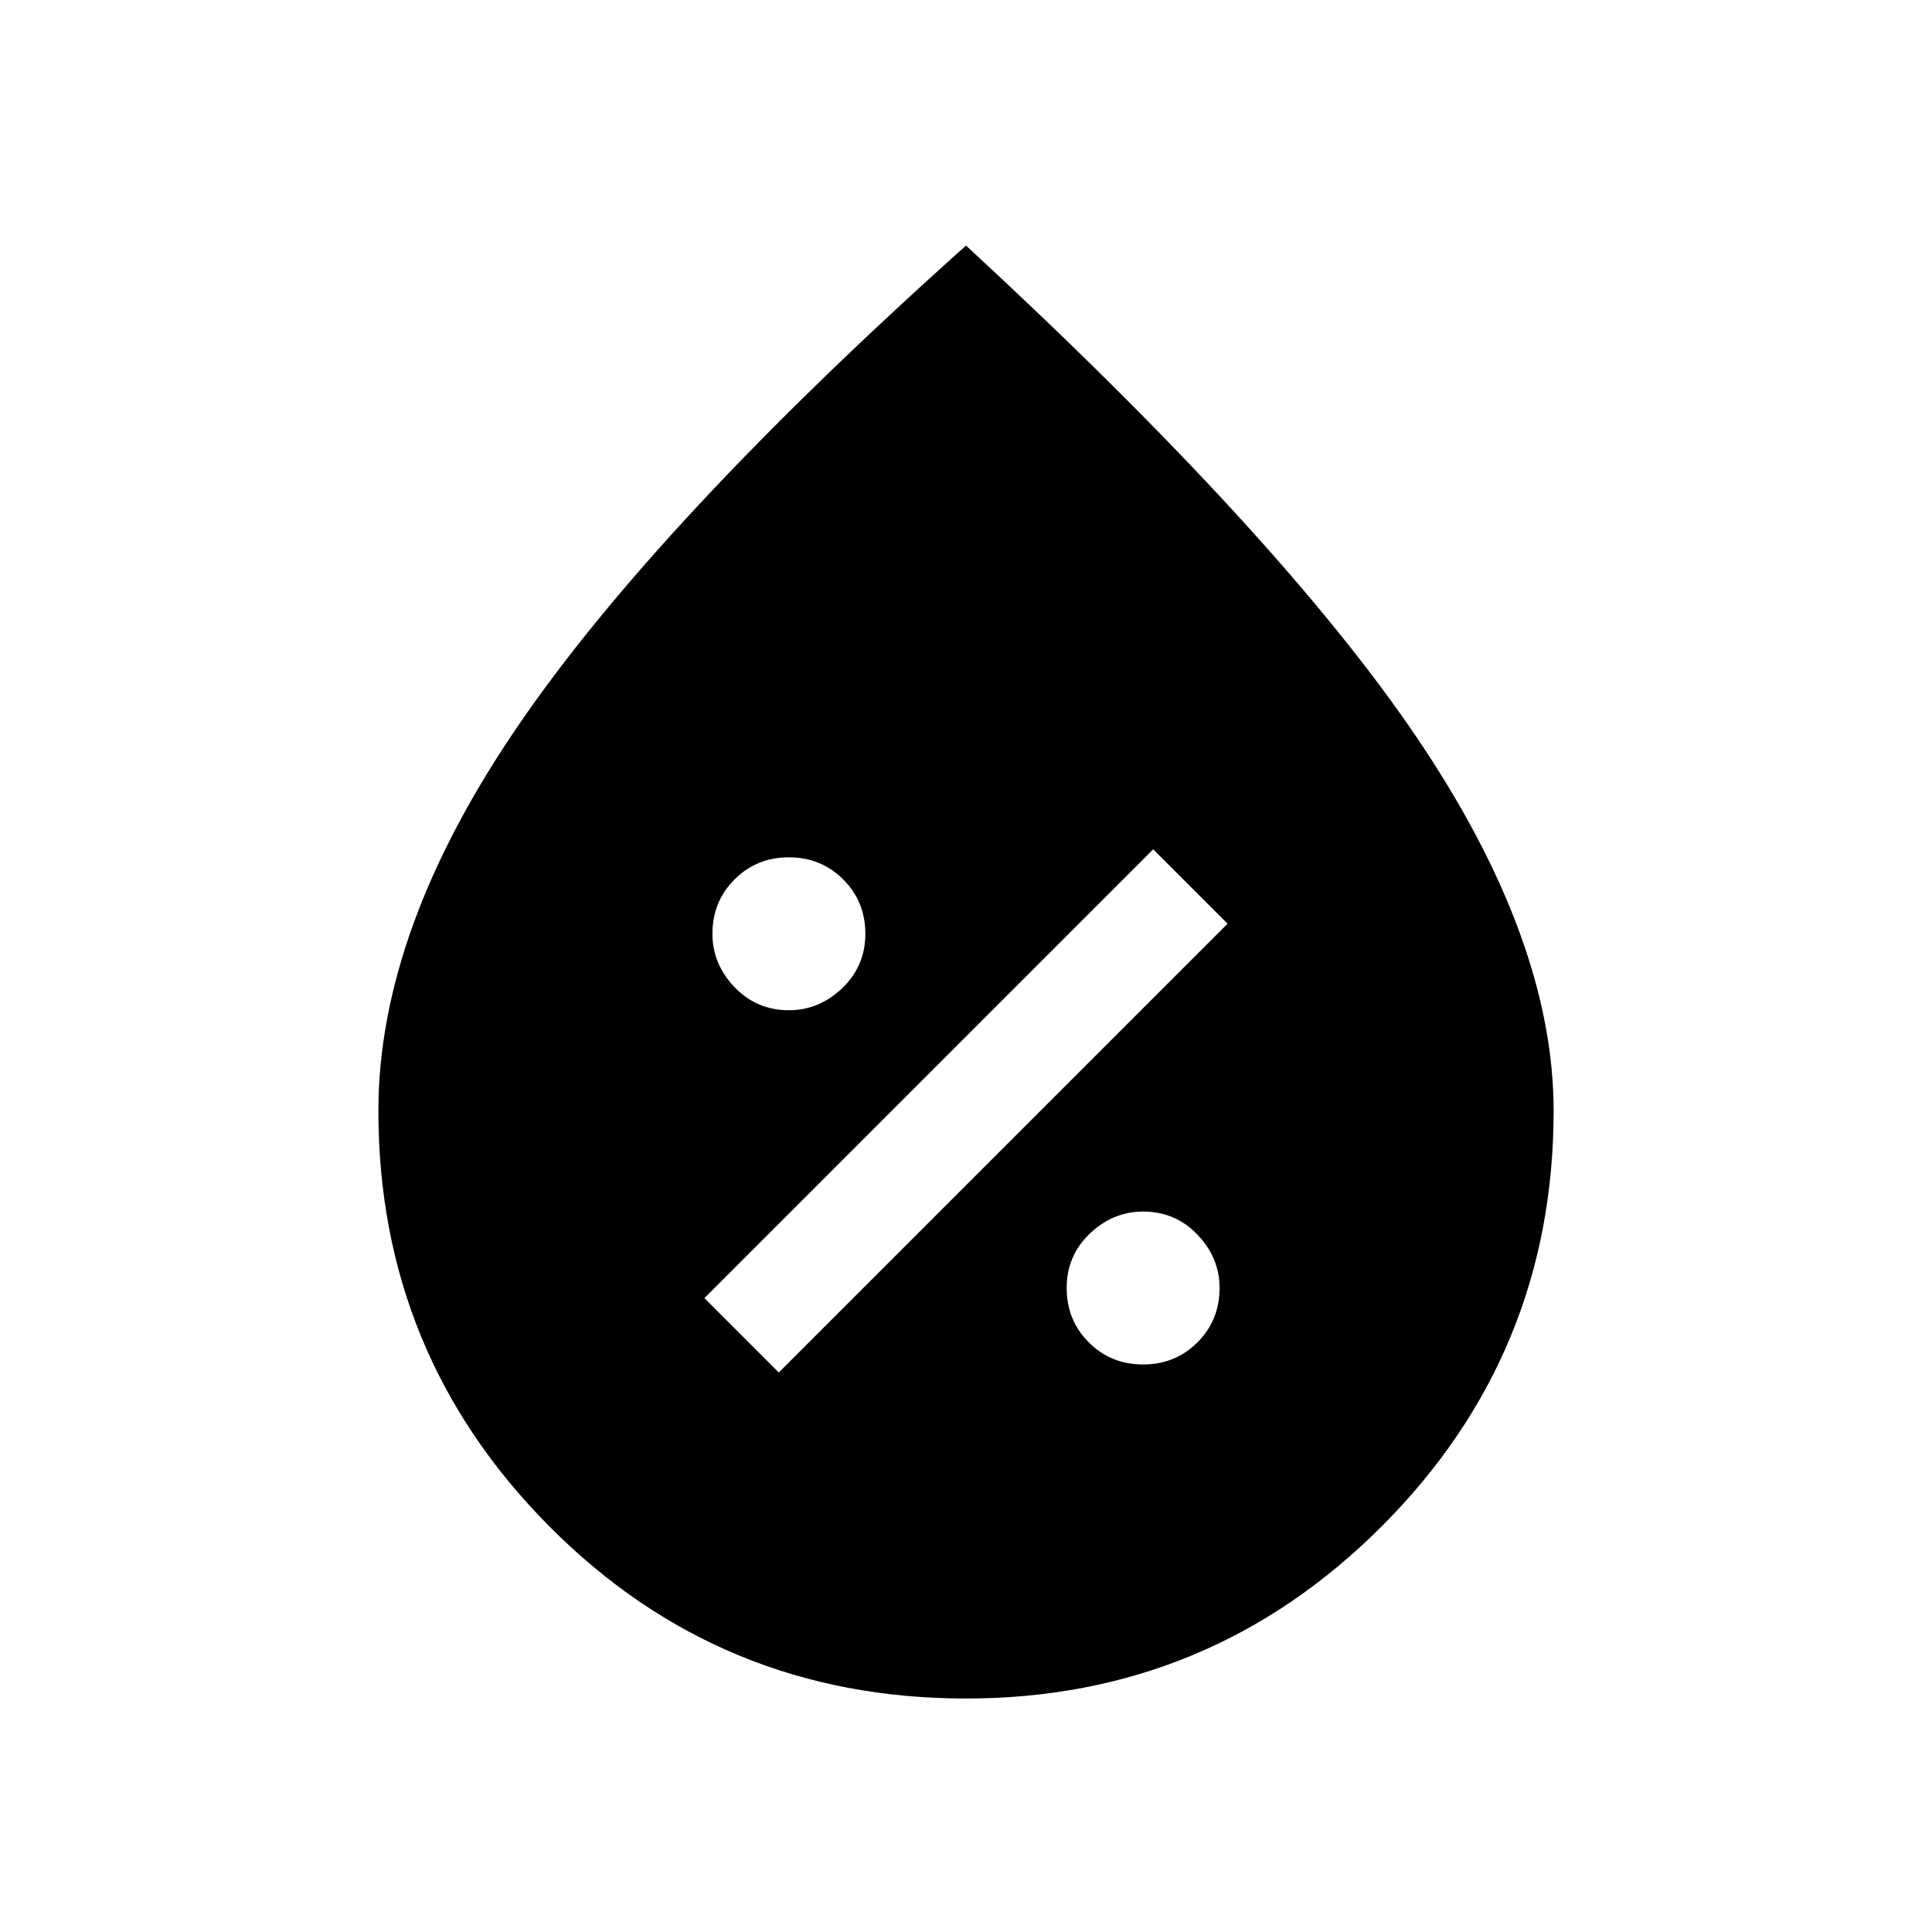 <svg xmlns="http://www.w3.org/2000/svg" height="20" width="20"><path d="M11.833 14.125q.334 0 .563-.229.229-.229.229-.563 0-.312-.229-.552-.229-.239-.563-.239-.312 0-.552.229-.239.229-.239.562 0 .334.229.563.229.229.562.229Zm-3.771.083 4.646-4.646-.77-.77-4.646 4.646Zm.105-3.75q.312 0 .552-.229.239-.229.239-.562 0-.334-.229-.563-.229-.229-.562-.229-.334 0-.563.229-.229.229-.229.563 0 .312.229.552.229.239.563.239ZM10 17.583q-2.542 0-4.312-1.781-1.771-1.781-1.771-4.302 0-1.875 1.448-3.99Q6.812 5.396 10 2.542q3.25 3 4.667 5.093 1.416 2.094 1.416 3.865 0 2.521-1.781 4.302-1.781 1.781-4.302 1.781Z"/></svg>